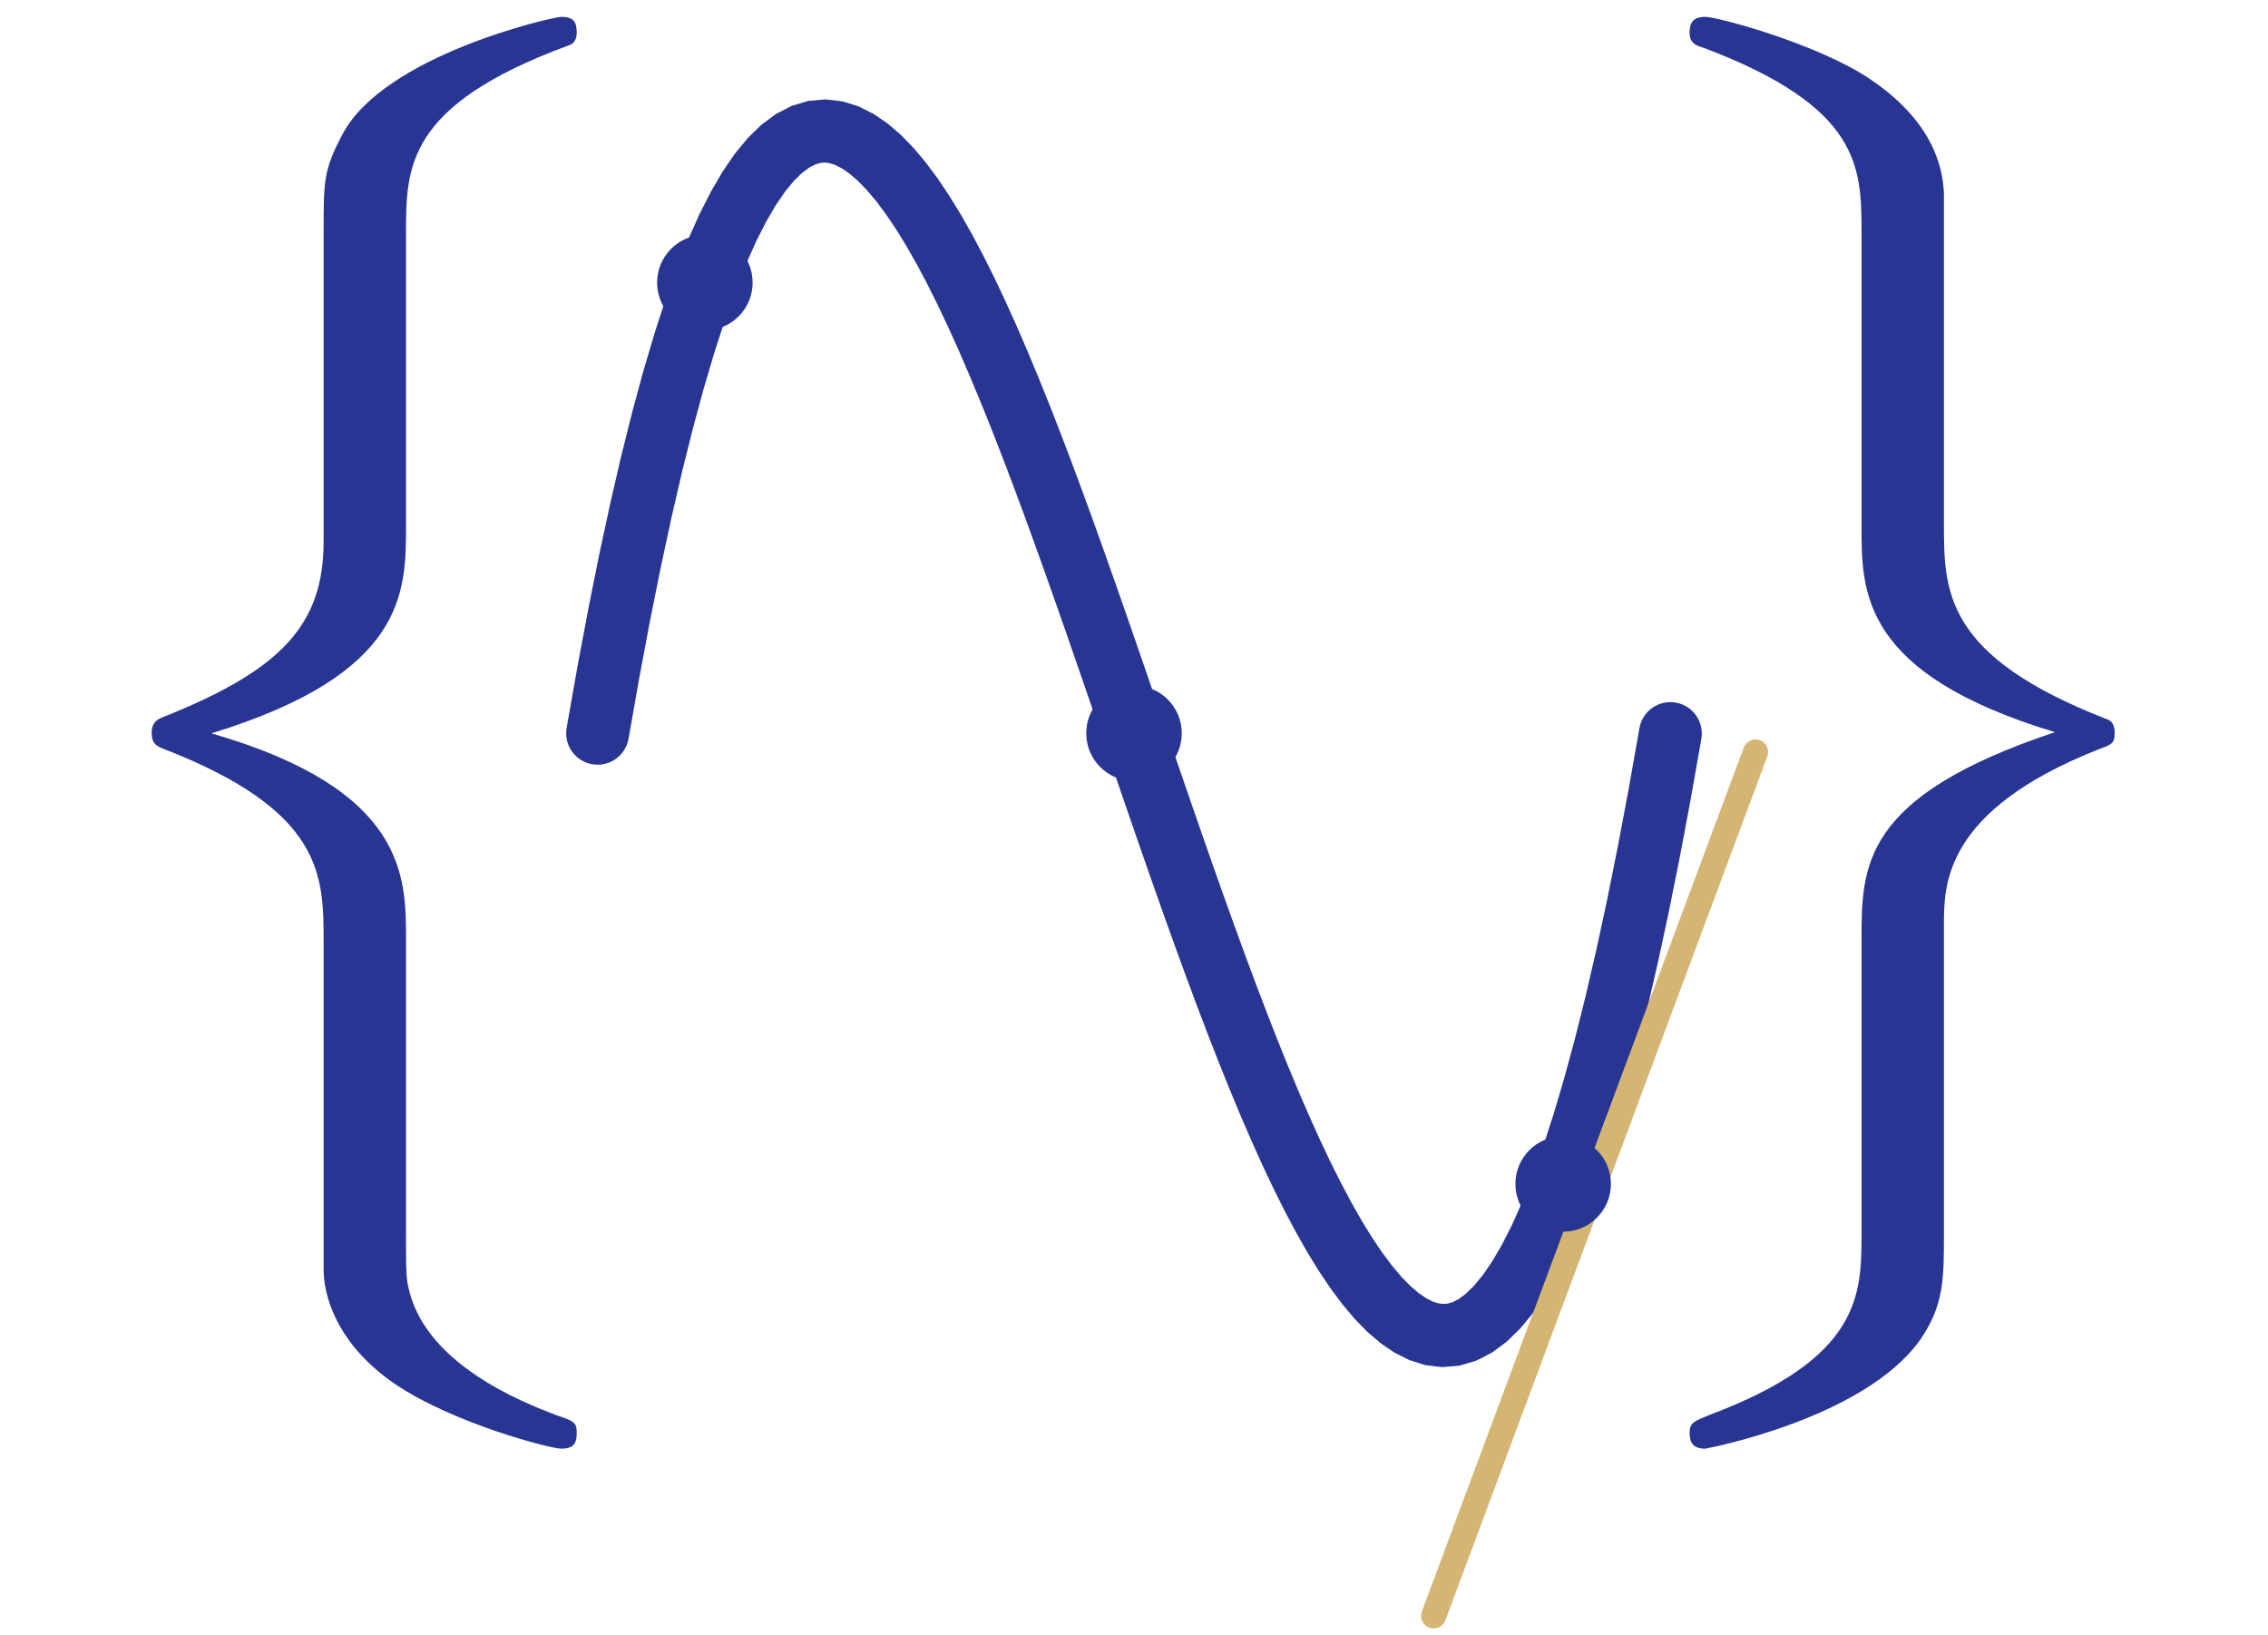 <?xml version="1.0" encoding="UTF-8" standalone="no"?>
<svg
   width="719.097pt"
   height="518.223pt"
   viewBox="0 0 719.097 518.223"
   version="1.1"
   id="svg9"
   sodipodi:docname="modelling_svg.svg"
   xmlns:inkscape="http://www.inkscape.org/namespaces/inkscape"
   xmlns:sodipodi="http://sodipodi.sourceforge.net/DTD/sodipodi-0.dtd"
   xmlns:xlink="http://www.w3.org/1999/xlink"
   xmlns="http://www.w3.org/2000/svg"
   xmlns:svg="http://www.w3.org/2000/svg">
  <sodipodi:namedview
     id="namedview9"
     pagecolor="#ffffff"
     bordercolor="#000000"
     borderopacity="0.25"
     inkscape:showpageshadow="2"
     inkscape:pageopacity="0.0"
     inkscape:pagecheckerboard="0"
     inkscape:deskcolor="#d1d1d1"
     inkscape:document-units="pt" />
  <defs
     id="defs4">
    <g
       id="g2">
      <g
         id="glyph-0-0">
        <path
           d="M 97.297 151.047 C 97.297 177.547 84.047 191.938 45.812 207.078 C 43.922 207.844 42.781 209.359 42.781 211.625 C 42.781 214.656 43.531 215.797 46.562 216.922 C 97.297 236.609 97.297 257.047 97.297 278.25 L 97.297 382.75 C 97.672 392.969 103.359 406.969 120.016 418.328 C 138.562 430.828 169.219 438.766 172.625 438.766 C 176.422 438.766 177.547 437.25 177.547 433.844 C 177.547 430.438 176.797 430.062 171.125 428.172 C 160.141 424 130.609 412.266 124.547 389.172 C 123.422 384.641 123.422 383.875 123.422 369.875 L 123.422 277.125 C 123.422 257.438 123.422 229.797 61.703 212 C 123.422 193.078 123.422 167.328 123.422 146.125 L 123.422 53.375 C 123.422 32.562 123.422 12.875 174.906 -6.062 C 177.547 -6.812 177.547 -9.469 177.547 -10.219 C 177.547 -13.625 176.422 -15.141 172.625 -15.141 C 169.984 -15.141 116.609 -3.031 103.359 21.953 C 97.297 33.312 97.297 36.719 97.297 53 Z M 97.297 151.047 "
           id="path1" />
      </g>
      <g
         id="glyph-0-1">
        <path
           d="M 123.422 272.578 C 123.422 260.078 123.422 236.609 171.875 217.297 C 176.797 215.406 177.547 215.406 177.547 211.625 C 177.547 210.875 177.547 208.219 174.906 207.453 C 123.422 187.391 123.422 166.953 123.422 145.375 L 123.422 40.891 C 122.656 20.438 106 8.703 99.938 4.547 C 83.672 -6.438 51.859 -15.141 47.703 -15.141 C 43.922 -15.141 42.781 -13.25 42.781 -10.219 C 42.781 -6.812 44.672 -6.062 47.328 -5.297 C 97.297 13.625 97.297 32.562 97.297 53.766 L 97.297 146.516 C 97.297 167.328 97.297 193.078 158.625 211.625 C 97.297 232.062 97.297 254.031 97.297 277.5 L 97.297 370.25 C 97.297 389.938 97.297 410 48.844 428.172 C 44.297 430.062 42.781 430.438 42.781 433.844 C 42.781 436.875 43.922 438.766 47.703 438.766 C 48.078 438.766 98.047 429.312 115.844 404.328 C 123.422 393.344 123.422 385.016 123.422 370.625 Z M 123.422 272.578 "
           id="path2" />
      </g>
    </g>
    <clipPath
       id="clip-0">
      <path
         clip-rule="nonzero"
         d="M 0 0 L 719.098 0 L 719.098 518.223 L 0 518.223 Z M 0 0 "
         id="path3" />
    </clipPath>
    <clipPath
       id="clip-1">
      <path
         clip-rule="nonzero"
         d="M 341 125 L 670 125 L 670 518.223 L 341 518.223 Z M 341 125 "
         id="path4" />
    </clipPath>
  </defs>
  <g
     fill="rgb(15.685%, 20.784%, 57.648%)"
     fill-opacity="1"
     id="g4">
    <use
       xlink:href="#glyph-0-0"
       x="5.313"
       y="20.486"
       id="use4" />
  </g>
  <g
     fill="rgb(15.685%, 20.784%, 57.648%)"
     fill-opacity="1"
     id="g5">
    <use
       xlink:href="#glyph-0-1"
       x="492.925"
       y="20.486"
       id="use5" />
  </g>
  <g
     clip-path="url(#clip-0)"
     id="g6">
    <path
       fill="none"
       stroke-width="19.926"
       stroke-linecap="round"
       stroke-linejoin="miter"
       stroke="rgb(15.685%, 20.784%, 57.648%)"
       stroke-opacity="1"
       stroke-miterlimit="10"
       d="M 0.002 279.784 L 3.435 299.225 L 6.873 317.472 L 10.306 334.558 L 13.744 350.499 L 17.177 365.323 L 20.615 379.058 L 24.052 391.725 L 27.486 403.347 L 30.924 413.952 L 34.357 423.565 L 37.795 432.206 L 41.228 439.905 L 44.666 446.683 L 48.099 452.565 L 51.537 457.573 L 54.974 461.737 L 58.408 465.081 L 61.845 467.624 L 65.279 469.397 L 68.716 470.421 L 72.15 470.718 L 75.588 470.319 L 79.025 469.245 L 82.459 467.518 L 85.896 465.167 L 89.33 462.214 L 92.767 458.686 L 96.201 454.604 L 99.638 449.999 L 103.072 444.886 L 106.509 439.296 L 109.947 433.253 L 113.381 426.776 L 116.818 419.897 L 120.252 412.64 L 123.689 405.026 L 127.123 397.081 L 130.56 388.827 L 133.998 380.292 L 137.431 371.499 L 140.869 362.475 L 144.302 353.241 L 147.74 343.819 L 151.174 334.241 L 154.611 324.53 L 158.049 314.706 L 161.482 304.796 L 164.92 294.827 L 168.353 284.819 L 171.791 274.8 L 175.224 264.792 L 178.662 254.819 L 182.095 244.909 L 185.533 235.085 L 188.97 225.37 L 192.404 215.792 L 195.841 206.374 L 199.275 197.14 L 202.713 188.112 L 206.146 179.319 L 209.584 170.78 L 213.021 162.526 L 216.455 154.581 L 219.892 146.964 L 223.326 139.702 L 226.763 132.823 L 230.197 126.347 L 233.634 120.304 L 237.068 114.71 L 240.506 109.597 L 243.943 104.983 L 247.377 100.901 L 250.814 97.37 L 254.248 94.417 L 257.685 92.061 L 261.119 90.335 L 264.556 89.257 L 267.994 88.85 L 271.427 89.147 L 274.865 90.167 L 278.299 91.936 L 281.736 94.475 L 285.17 97.815 L 288.607 101.975 L 292.045 106.983 L 295.478 112.858 L 298.916 119.632 L 302.349 127.327 L 305.787 135.964 L 309.22 145.573 L 312.658 156.171 L 316.091 167.792 L 319.529 180.452 L 322.966 194.183 L 326.4 209.003 L 329.838 224.94 L 333.271 242.018 L 336.709 260.261 L 340.142 279.694 "
       transform="matrix(1, 0, 0, -1, 189.471, 512.245)"
       id="path5" />
  </g>
  <g
     clip-path="url(#clip-1)"
     id="g7">
    <path
       fill="none"
       stroke-width="7.97"
       stroke-linecap="round"
       stroke-linejoin="miter"
       stroke="rgb(83.138%, 70.979%, 45.49%)"
       stroke-opacity="1"
       stroke-miterlimit="10"
       d="M 265.084 -0.001 L 269.334 11.409 L 273.588 22.819 L 277.838 34.229 L 282.091 45.64 L 286.341 57.046 L 290.595 68.456 L 294.845 79.866 L 299.099 91.276 L 303.349 102.686 L 307.603 114.097 L 311.853 125.503 L 316.107 136.913 L 320.357 148.323 L 324.611 159.733 L 328.861 171.143 L 333.115 182.55 L 337.365 193.96 L 341.619 205.37 L 345.869 216.78 L 350.123 228.19 L 354.373 239.6 L 358.627 251.007 L 362.877 262.417 L 367.131 273.827 "
       transform="matrix(1, 0, 0, -1, 189.471, 512.245)"
       id="path6" />
  </g>
  <path
     fill-rule="nonzero"
     fill="rgb(15.685%, 20.784%, 57.648%)"
     fill-opacity="1"
     stroke-width="0.399"
     stroke-linecap="butt"
     stroke-linejoin="miter"
     stroke="rgb(15.685%, 20.784%, 57.648%)"
     stroke-opacity="1"
     stroke-miterlimit="10"
     d="M 48.959 422.655 C 48.959 430.909 42.271 437.6 34.017 437.6 C 25.763 437.6 19.072 430.909 19.072 422.655 C 19.072 414.405 25.763 407.714 34.017 407.714 C 42.271 407.714 48.959 414.405 48.959 422.655 Z M 48.959 422.655 "
     transform="matrix(1, 0, 0, -1, 189.471, 512.245)"
     id="path7" />
  <path
     fill-rule="nonzero"
     fill="rgb(15.685%, 20.784%, 57.648%)"
     fill-opacity="1"
     stroke-width="0.399"
     stroke-linecap="butt"
     stroke-linejoin="miter"
     stroke="rgb(15.685%, 20.784%, 57.648%)"
     stroke-opacity="1"
     stroke-miterlimit="10"
     d="M 185.025 279.784 C 185.025 288.038 178.334 294.729 170.08 294.729 C 161.826 294.729 155.134 288.038 155.134 279.784 C 155.134 271.53 161.826 264.843 170.08 264.843 C 178.334 264.843 185.025 271.53 185.025 279.784 Z M 185.025 279.784 "
     transform="matrix(1, 0, 0, -1, 189.471, 512.245)"
     id="path8" />
  <path
     fill-rule="nonzero"
     fill="rgb(15.685%, 20.784%, 57.648%)"
     fill-opacity="1"
     stroke-width="0.399"
     stroke-linecap="butt"
     stroke-linejoin="miter"
     stroke="rgb(15.685%, 20.784%, 57.648%)"
     stroke-opacity="1"
     stroke-miterlimit="10"
     d="M 321.088 136.913 C 321.088 145.167 314.396 151.858 306.142 151.858 C 297.888 151.858 291.201 145.167 291.201 136.913 C 291.201 128.659 297.888 121.968 306.142 121.968 C 314.396 121.968 321.088 128.659 321.088 136.913 Z M 321.088 136.913 "
     transform="matrix(1, 0, 0, -1, 189.471, 512.245)"
     id="path9" />
</svg>
